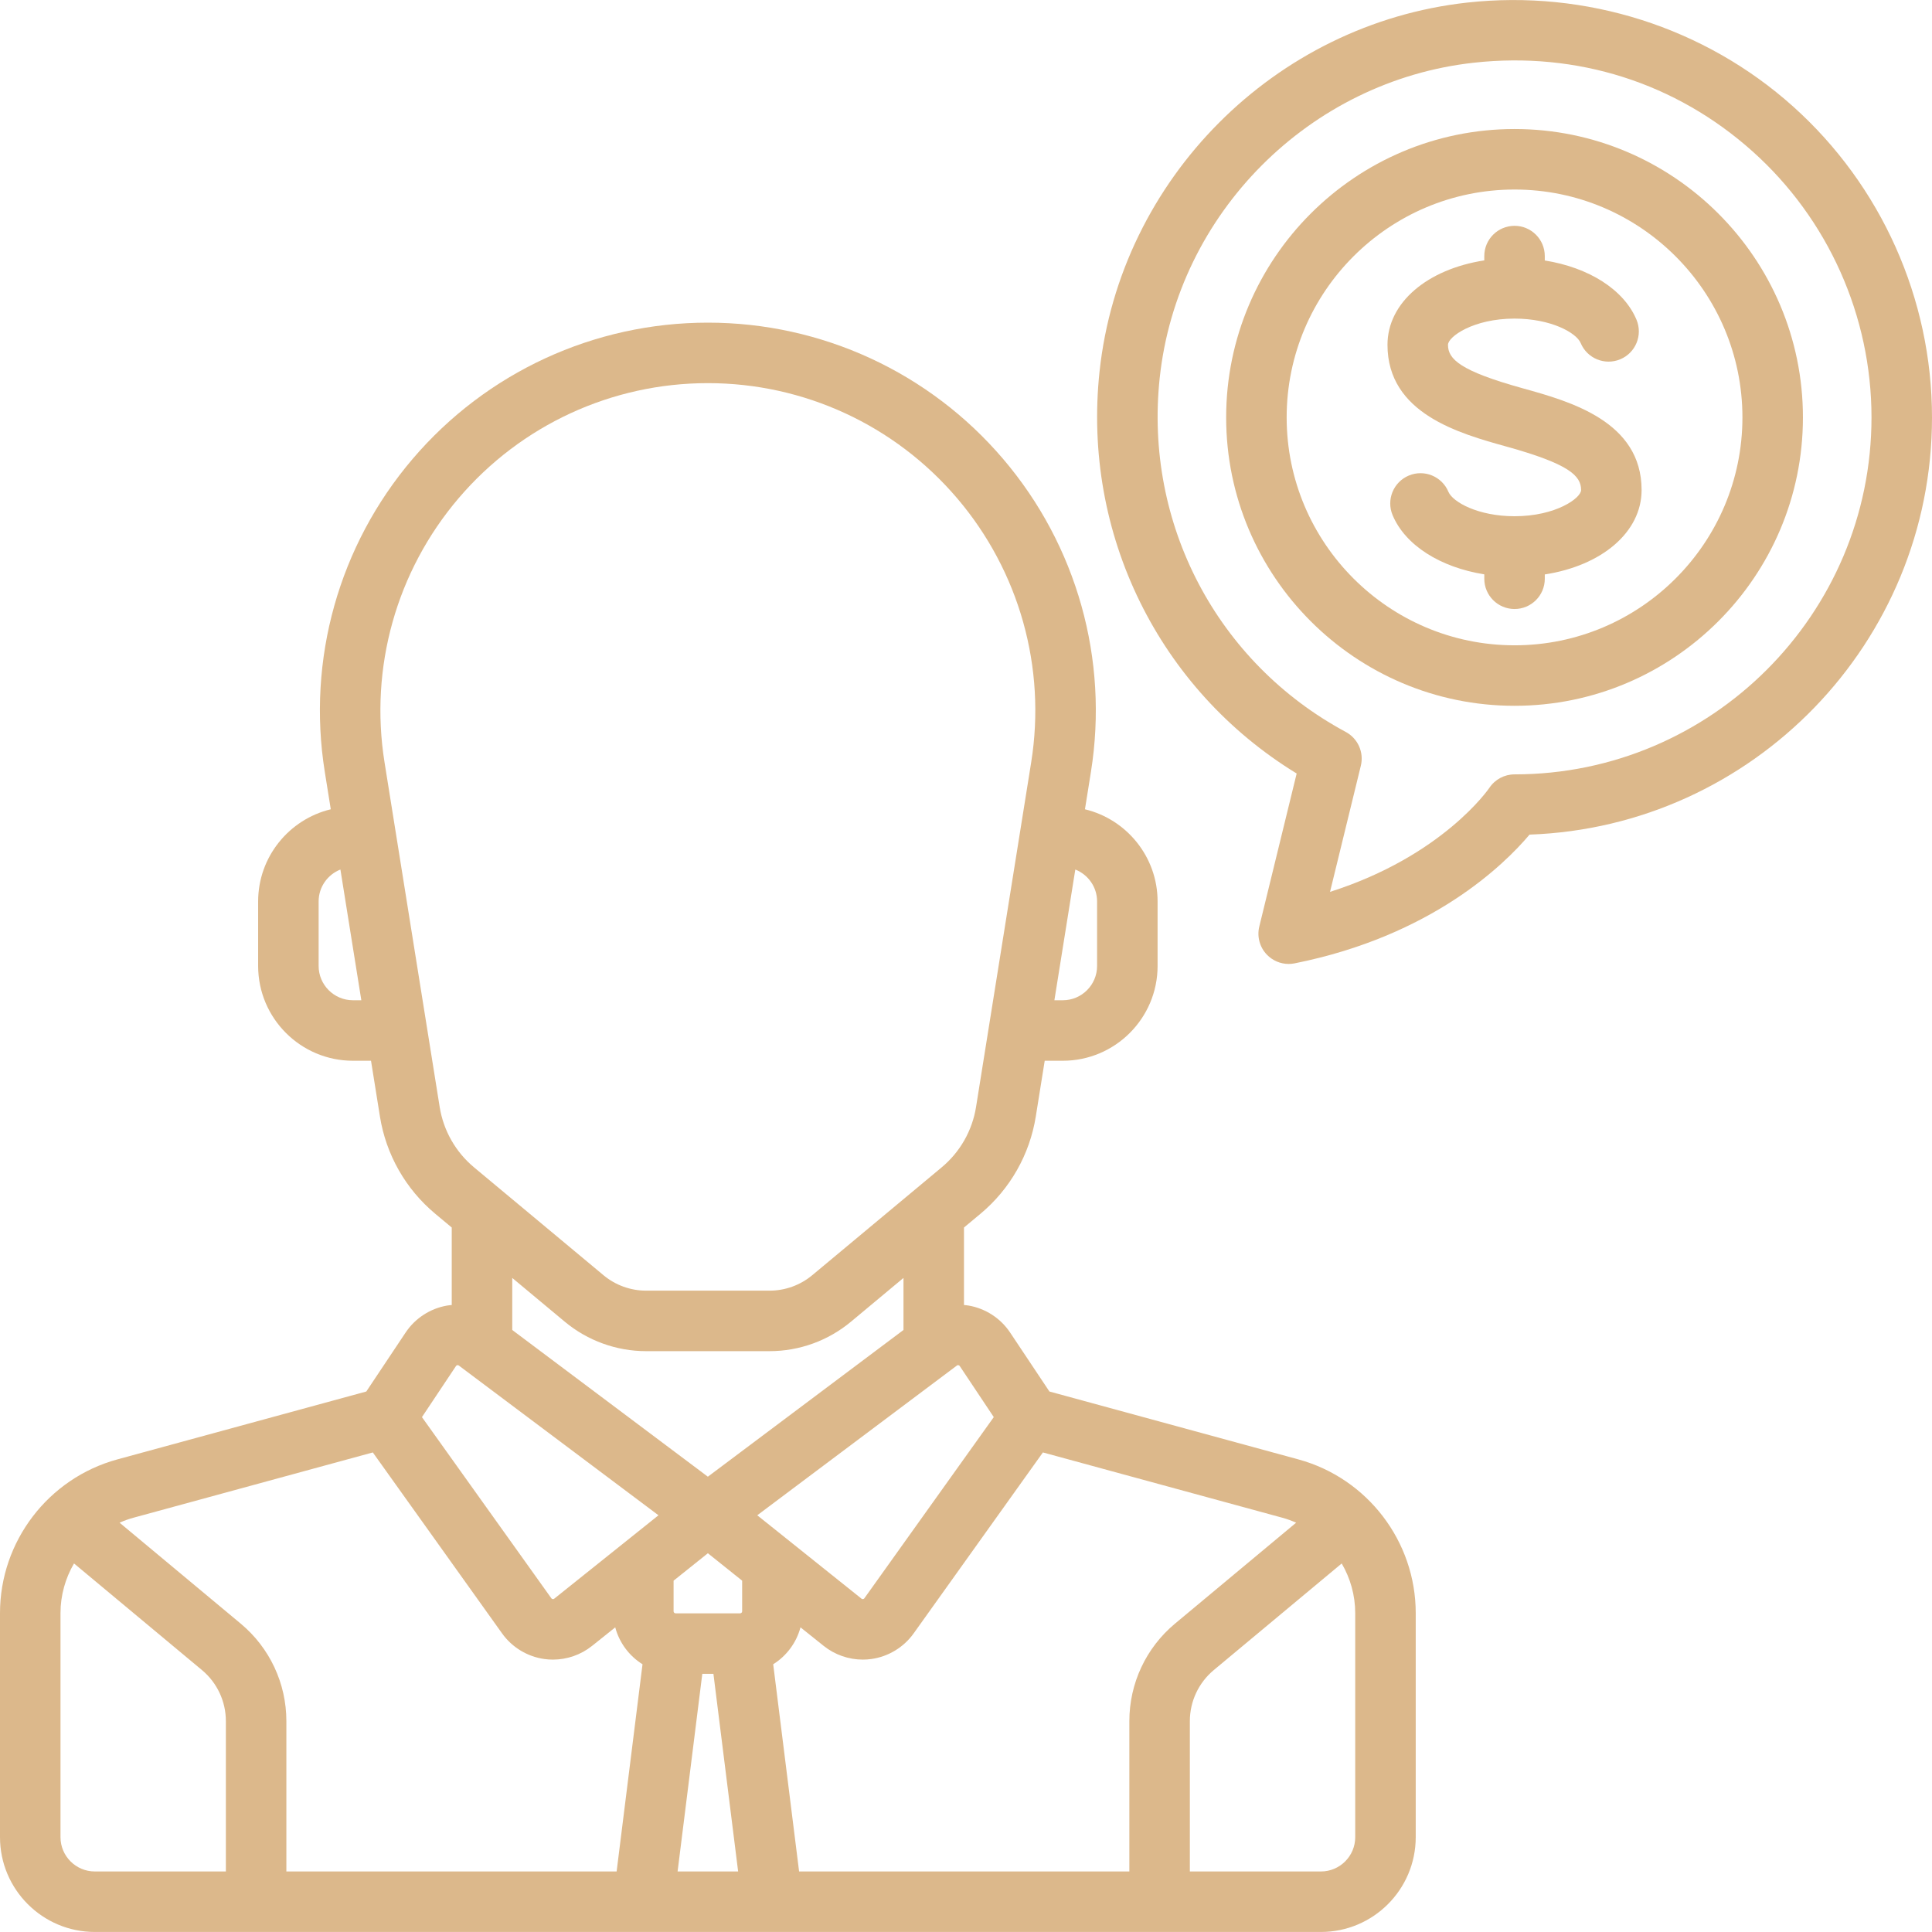 <!DOCTYPE svg PUBLIC "-//W3C//DTD SVG 1.1//EN" "http://www.w3.org/Graphics/SVG/1.1/DTD/svg11.dtd">
<!-- Uploaded to: SVG Repo, www.svgrepo.com, Transformed by: SVG Repo Mixer Tools -->
<svg fill="#DCB88B" height="64px" width="64px" version="1.1" id="Layer_1" xmlns="http://www.w3.org/2000/svg" xmlns:xlink="http://www.w3.org/1999/xlink" viewBox="0 0 512 512" xml:space="preserve">
<g id="SVGRepo_bgCarrier" stroke-width="0"/>
<g id="SVGRepo_tracerCarrier" stroke-linecap="round" stroke-linejoin="round"/>
<g id="SVGRepo_iconCarrier"> <g> <g> <path d="M344.069,386.751l-65.962-17.989l-10.423-15.635c-2.515-3.772-6.519-6.374-10.987-7.14 c-0.409-0.071-0.821-0.107-1.231-0.145v-20.538l4.365-3.638c7.842-6.535,13.049-15.685,14.662-25.765l2.367-14.791h4.794 c13.851,0,25.119-11.268,25.119-25.119v-17.102c0-11.829-8.222-21.769-19.25-24.42l1.586-9.914 c4.764-29.773-3.724-60.008-23.289-82.95c-19.564-22.943-48.078-36.101-78.229-36.101c-30.151,0-58.665,13.158-78.229,36.101 c-19.564,22.943-28.052,53.177-23.289,82.95l1.586,9.914c-11.028,2.651-19.25,12.591-19.25,24.42v17.102 c0,13.851,11.268,25.119,25.119,25.119h4.794l2.367,14.791c1.613,10.08,6.82,19.229,14.662,25.765l4.365,3.638v20.538 c-0.411,0.039-0.823,0.076-1.231,0.145c-4.468,0.765-8.473,3.368-10.987,7.14l-10.423,15.635l-65.962,17.99 C12.794,391.747,0,408.497,0,427.485v59.387c0,13.851,11.268,25.119,25.119,25.119h324.944c13.851,0,25.119-11.268,25.119-25.119 v-59.387C375.182,408.497,362.388,391.747,344.069,386.751z M284.967,230.437c3.374,1.328,5.772,4.611,5.772,8.451v17.102 c0,5.01-4.076,9.086-9.086,9.086h-2.229L284.967,230.437z M93.528,265.075c-5.01,0-9.086-4.076-9.086-9.086v-17.102 c0-3.839,2.398-7.123,5.772-8.451l5.542,34.639H93.528z M116.52,293.367l-14.615-91.347c-4.021-25.13,3.144-50.65,19.657-70.014 c16.513-19.365,40.579-30.471,66.029-30.471s49.516,11.107,66.029,30.471c16.512,19.365,23.677,44.884,19.657,70.014 l-14.615,91.348c-1,6.252-4.231,11.928-9.094,15.981l-34.32,28.599c-3.163,2.636-7.172,4.087-11.291,4.087h-32.732 c-4.118,0-8.128-1.452-11.291-4.089l-34.32-28.599C120.751,305.295,117.521,299.619,116.52,293.367z M239.432,338.665v13.793 l-51.841,38.881l-51.841-38.881v-13.793l13.92,11.601c6.038,5.032,13.694,7.805,21.555,7.805h32.732 c7.862,0,15.517-2.772,21.555-7.805L239.432,338.665z M59.858,495.956H25.119c-5.01,0-9.086-4.076-9.086-9.086v-59.387 c0-4.741,1.303-9.246,3.581-13.152l33.898,28.249c4.033,3.362,6.346,8.299,6.346,13.549V495.956z M163.411,495.957h-87.52v-39.826 c0-10.023-4.416-19.451-12.115-25.866l-32.086-26.738c1.169-0.515,2.38-0.962,3.641-1.306l63.47-17.311l34.261,47.967 c2.634,3.687,6.718,6.158,11.204,6.78c0.75,0.105,1.504,0.156,2.255,0.156c3.741,0,7.426-1.272,10.371-3.629l6.15-4.92 c1.092,4.106,3.717,7.582,7.231,9.785L163.411,495.957z M146.879,423.664c-0.048,0.04-0.18,0.144-0.407,0.112 c-0.228-0.032-0.326-0.168-0.361-0.219l-34.291-48.007l9.019-13.529c0.034-0.052,0.127-0.191,0.354-0.23 c0.229-0.041,0.361,0.061,0.412,0.099l52.898,39.675L146.879,423.664z M179.57,495.956l6.547-52.376h2.949l6.547,52.376H179.57z M196.676,427.014c0,0.295-0.239,0.534-0.534,0.534H179.04c-0.295,0-0.534-0.239-0.534-0.534v-8.119l9.086-7.268l9.086,7.268 V427.014z M253.578,361.89c0.051-0.037,0.184-0.14,0.411-0.099c0.227,0.04,0.32,0.179,0.355,0.23l9.018,13.528l-34.29,48.007 c-0.036,0.051-0.134,0.187-0.362,0.219c-0.224,0.031-0.358-0.073-0.407-0.112l-27.623-22.098L253.578,361.89z M299.29,456.131 v39.826h-87.52l-6.863-54.909c3.515-2.203,6.139-5.679,7.231-9.785l6.15,4.92c2.946,2.357,6.63,3.629,10.371,3.629 c0.751,0,1.505-0.051,2.255-0.156c4.487-0.622,8.571-3.093,11.205-6.78l34.261-47.967l63.471,17.31 c1.259,0.345,2.469,0.792,3.64,1.307l-32.086,26.738C303.706,436.68,299.29,446.108,299.29,456.131z M359.148,486.871 c0,5.01-4.076,9.086-9.086,9.086h-34.739v-39.826c0-5.25,2.313-10.188,6.346-13.548l33.898-28.249 c2.278,3.906,3.581,8.411,3.581,13.152V486.871z"/> </g> </g> <g> <g> <path d="M401.37,34.194c-42.141,0-76.426,34.285-76.426,76.426s34.285,76.426,76.426,76.426s76.426-34.285,76.426-76.426 S443.511,34.194,401.37,34.194z M401.37,171.013c-33.3,0-60.392-27.092-60.392-60.393s27.092-60.392,60.392-60.392 s60.393,27.092,60.393,60.392S434.67,171.013,401.37,171.013z"/> </g> </g> <g> <g> <path d="M403.515,102.896c-16.545-4.596-19.782-7.702-19.782-11.516c0-2.122,6.664-6.948,17.637-6.948 c9.667,0,16.39,3.764,17.528,6.482c1.709,4.084,6.405,6.009,10.489,4.301c4.084-1.709,6.01-6.405,4.301-10.489 c-3.346-7.997-12.665-13.839-24.302-15.696v-1.166c0-4.427-3.589-8.017-8.017-8.017s-8.017,3.589-8.017,8.017v1.143 c-15.067,2.33-25.653,11.171-25.653,22.373c0,18.208,18.971,23.477,31.525,26.965c16.545,4.596,19.782,7.702,19.782,11.515 c0,2.122-6.664,6.948-17.637,6.948c-9.667,0-16.39-3.764-17.528-6.482c-1.709-4.084-6.405-6.01-10.489-4.301 s-6.01,6.405-4.301,10.489c3.346,7.997,12.665,13.839,24.302,15.696v1.166c0,4.427,3.589,8.017,8.017,8.017 c4.427,0,8.017-3.589,8.017-8.017v-1.143c15.067-2.33,25.653-11.171,25.653-22.373 C435.04,111.654,416.069,106.383,403.515,102.896z"/> </g> </g> <g> <g> <path d="M475.151,28.185C451.753,7.231,420.283-2.791,388.799,0.687c-50.97,5.632-91.936,46.738-97.405,97.74 c-4.622,43.09,15.752,84.242,52.236,106.559l-9.905,40.551c-0.65,2.663,0.105,5.472,2.001,7.45 c1.527,1.593,3.625,2.469,5.787,2.469c0.523,0,1.05-0.051,1.572-0.156c36.368-7.274,55.608-26.221,62.258-34.119 C464.511,219.083,512,170.293,512,110.62C512,79.204,498.569,49.158,475.151,28.185z M401.37,205.217 c-2.681,0-5.183,1.339-6.67,3.57c-0.135,0.202-12.343,18.053-42.227,27.566l8.162-33.415c0.867-3.548-0.774-7.233-3.99-8.963 c-34.1-18.339-53.455-55.173-49.308-93.84c4.674-43.579,39.675-78.702,83.224-83.514c27.351-3.025,53.593,5.325,73.894,23.506 c20.026,17.936,31.512,43.63,31.512,70.492C495.967,162.782,453.53,205.217,401.37,205.217z"/> </g> </g> </g>
</svg>